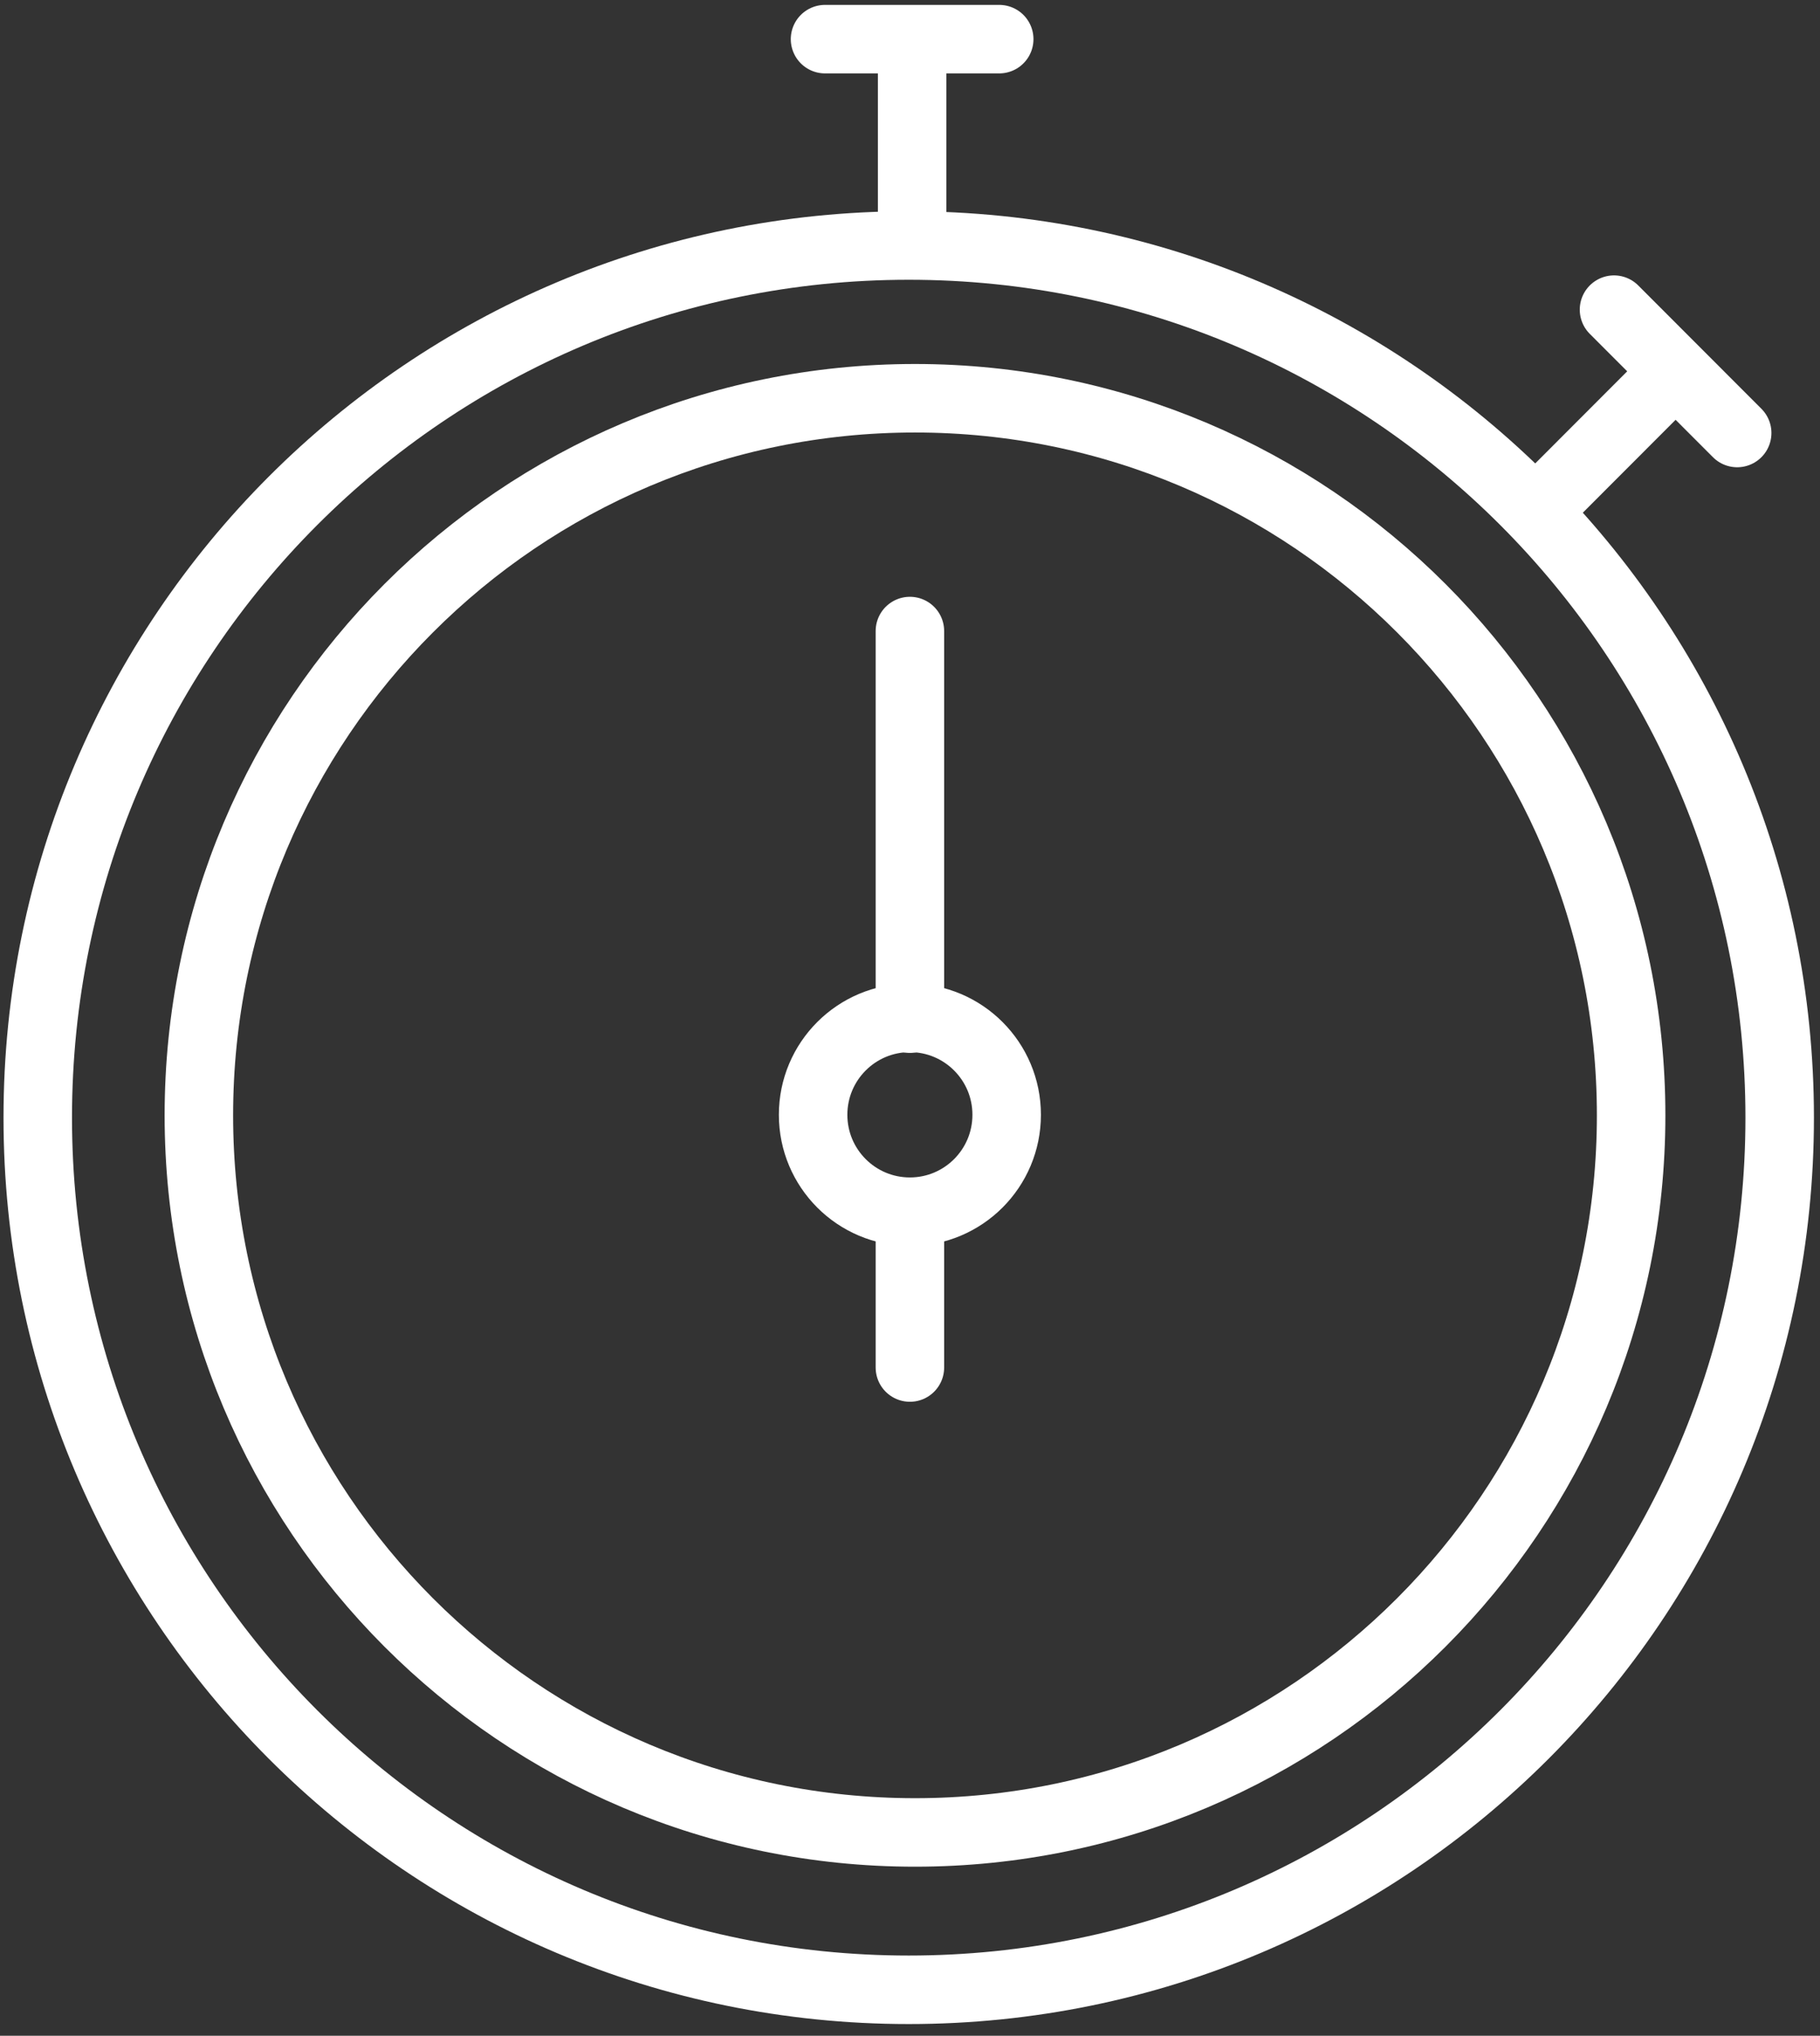 <?xml version="1.0" encoding="UTF-8"?>
<svg width="93px" height="104px" viewBox="0 0 93 104" version="1.1" xmlns="http://www.w3.org/2000/svg" xmlns:xlink="http://www.w3.org/1999/xlink">
    <rect x="0" y="0" width="93" height="104" fill="#333333" stroke="none"/>
    <!-- Generator: Sketch 46.2 (44496) - http://www.bohemiancoding.com/sketch -->
    <title>sports-45</title>
    <desc>Created with Sketch.</desc>
    <defs></defs>
    <g id="ALL" stroke="none" stroke-width="1" fill="none" fill-rule="evenodd" stroke-linecap="round" stroke-linejoin="round">
        <g id="Secondary" transform="translate(-6717, -4438)" stroke="#FFFFFF" stroke-width="3.5">
            <g id="sports-45" transform="translate(6718, 4440)">
                <path d="M89.94,55.097 C89.94,30.49 70.014,10.542 45.434,10.542 C20.855,10.542 0.929,30.49 0.929,55.097 C0.929,79.703 20.855,99.651 45.434,99.651 C70.014,99.651 89.94,79.703 89.94,55.097 Z" id="Layer-1"></path>
                <path d="M45.756,91.612 C65.966,91.612 82.349,75.211 82.349,54.979 C82.349,34.747 65.966,18.345 45.756,18.345 C25.546,18.345 9.162,34.747 9.162,54.979 C9.162,75.211 25.546,91.612 45.756,91.612 Z" id="Layer-2"></path>
                <path d="M45.495,59.901 C48.226,59.901 50.44,57.685 50.44,54.95 C50.44,52.216 48.226,50 45.495,50 C42.763,50 40.549,52.216 40.549,54.95 C40.549,57.685 42.763,59.901 45.495,59.901 L45.495,59.901 Z" id="Layer-3"></path>
                <path d="M45.495,30.238 L45.495,50.04" id="Layer-4"></path>
                <path d="M45.495,59.94 L45.495,67.861" id="Layer-5"></path>
                <path d="M45.609,0.99 L45.609,9.901" id="Layer-6"></path>
                <path d="M50.059,0 L41.158,0" id="Layer-7"></path>
                <path d="M83.922,17.67 L77.628,23.971" id="Layer-8"></path>
                <path d="M87.768,20.12 L81.474,13.819" id="Layer-9"></path>
            </g>
        </g>
    </g>
</svg>